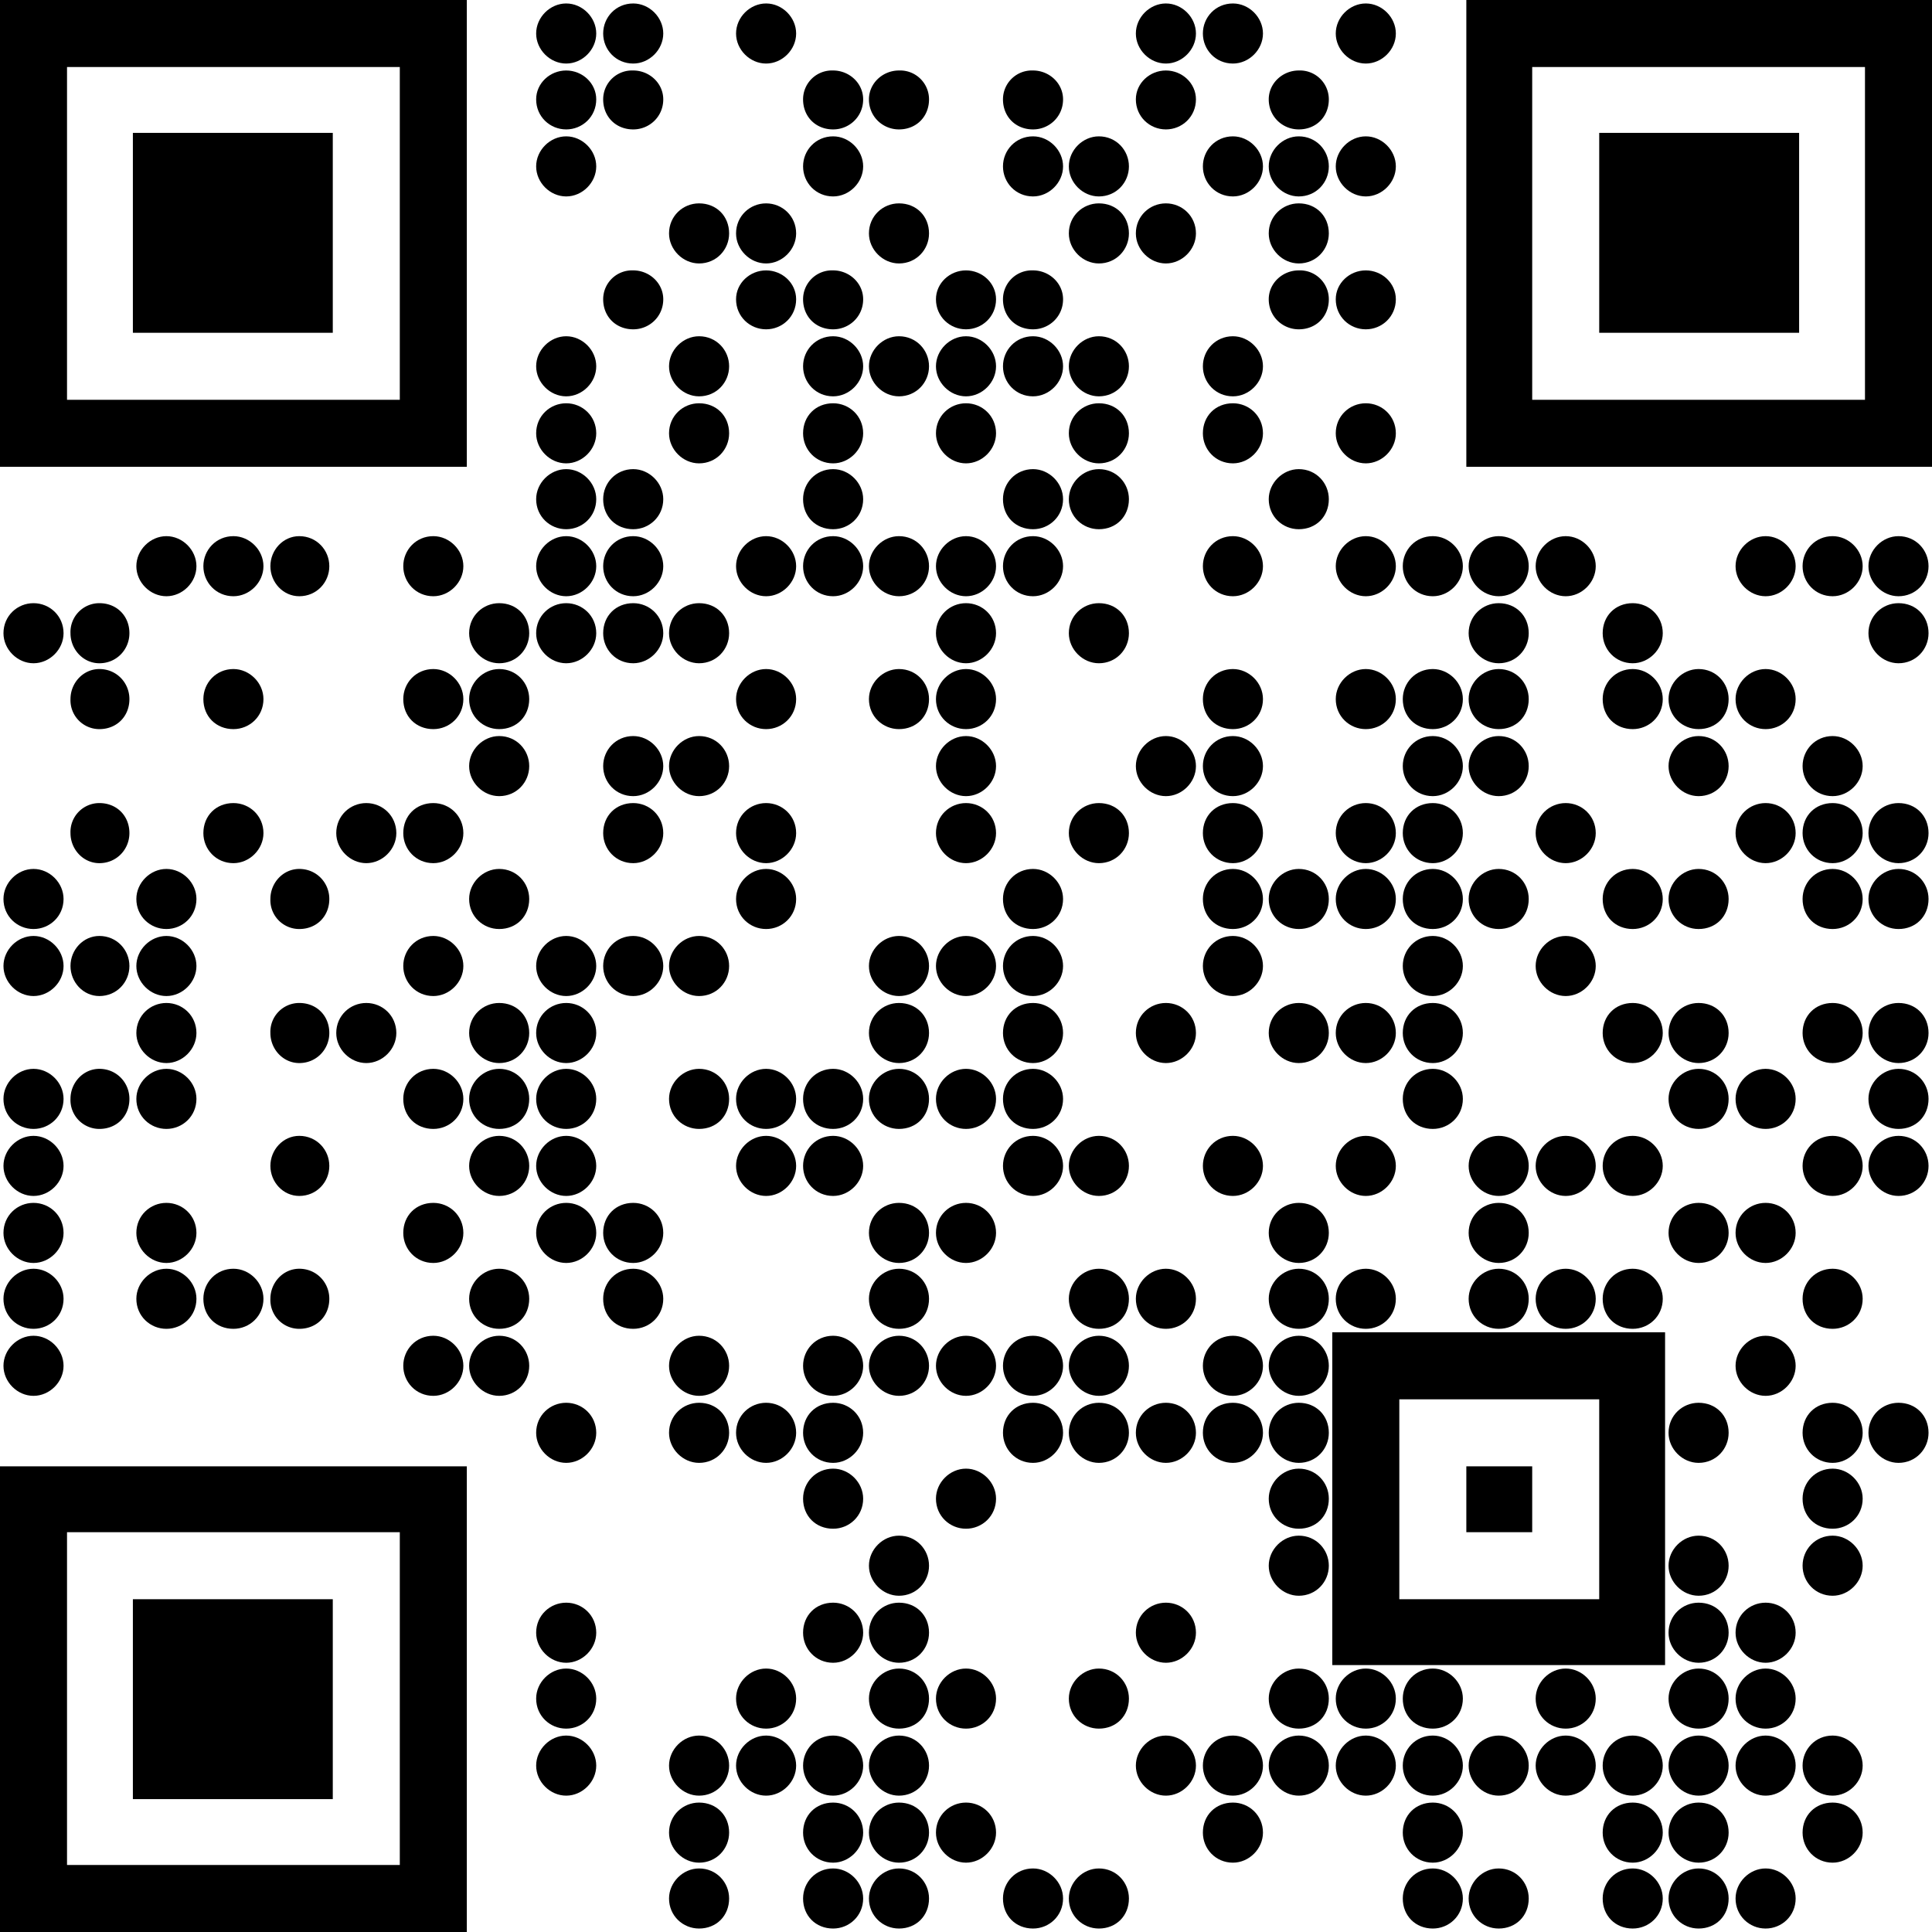 <svg xmlns="http://www.w3.org/2000/svg" xmlns:xlink="http://www.w3.org/1999/xlink" width="500" height="500" viewBox="0 0 16.72 16.72" shape-rendering="geometricPrecision" image-rendering="optimizeQuality" fill-rule="evenodd" xmlns:v="https://vecta.io/nano"><use xlink:href="#B"/><use xlink:href="#C"/><use xlink:href="#B" x="1.73"/><use xlink:href="#B" x="5.19"/><use xlink:href="#C" x="5.19"/><use xlink:href="#B" x="6.92"/><use xlink:href="#D"/><use xlink:href="#E"/><use xlink:href="#E" x="1.73"/><use xlink:href="#F"/><use xlink:href="#E" x="3.46"/><use xlink:href="#D" x="5.19"/><use xlink:href="#F" x="3.46"/><use xlink:href="#B" y="1.15"/><use xlink:href="#C" x="1.73" y="1.15"/><use xlink:href="#C" x="3.46" y="1.15"/><use xlink:href="#G"/><use xlink:href="#C" x="5.19" y="1.15"/><use xlink:href="#G" x="1.73"/><use xlink:href="#B" x="6.92" y="1.15"/><use xlink:href="#H"/><use xlink:href="#I"/><use xlink:href="#H" x="1.73"/><use xlink:href="#H" x="3.46"/><use xlink:href="#I" x="3.46"/><use xlink:href="#H" x="5.19"/><use xlink:href="#E" y="1.73"/><use xlink:href="#D" x="1.73" y="1.73"/><use xlink:href="#E" x="1.73" y="1.73"/><use xlink:href="#D" x="3.46" y="1.73"/><use xlink:href="#E" x="3.46" y="1.73"/><use xlink:href="#F" x="3.46" y="1.73"/><use xlink:href="#D" x="6.92" y="1.73"/><use xlink:href="#B" y="2.88"/><use xlink:href="#G" x="-3.46" y="1.73"/><use xlink:href="#C" x="1.73" y="2.88"/><use xlink:href="#G" x="-1.73" y="1.73"/><use xlink:href="#B" x="3.46" y="2.88"/><use xlink:href="#C" x="3.46" y="2.88"/><use xlink:href="#G" y="1.73"/><use xlink:href="#C" x="5.19" y="2.88"/><use xlink:href="#I" x="-1.73" y="1.73"/><use xlink:href="#H" y="1.73"/><use xlink:href="#J"/><use xlink:href="#I" x="1.73" y="1.73"/><use xlink:href="#H" x="3.46" y="1.73"/><use xlink:href="#J" x="3.46"/><use xlink:href="#I" x="5.19" y="1.73"/><use xlink:href="#K"/><use xlink:href="#L"/><use xlink:href="#L" x="1.73"/><use xlink:href="#L" x="3.46"/><use xlink:href="#M"/><use xlink:href="#M" x="1.73"/><use xlink:href="#B" x="-3.46" y="4.61"/><use xlink:href="#C" x="-3.46" y="4.61"/><use xlink:href="#N"/><use xlink:href="#C" x="-1.73" y="4.61"/><use xlink:href="#B" y="4.61"/><use xlink:href="#C" y="4.61"/><use xlink:href="#B" x="1.73" y="4.61"/><use xlink:href="#C" x="1.73" y="4.61"/><use xlink:href="#G" x="-1.73" y="3.46"/><use xlink:href="#B" x="3.46" y="4.61"/><use xlink:href="#C" x="3.46" y="4.61"/><use xlink:href="#C" x="5.19" y="4.61"/><use xlink:href="#B" x="6.92" y="4.61"/><use xlink:href="#C" x="6.92" y="4.61"/><use xlink:href="#G" x="3.46" y="3.46"/><use xlink:href="#B" x="8.65" y="4.61"/><use xlink:href="#B" x="10.38" y="4.61"/><use xlink:href="#C" x="10.38" y="4.61"/><use xlink:href="#G" x="6.92" y="3.46"/><use xlink:href="#I" x="-6.34" y="3.46"/><use xlink:href="#O"/><use xlink:href="#H" x="-1.73" y="3.46"/><use xlink:href="#I" x="-1.73" y="3.46"/><use xlink:href="#J" x="-1.73" y="1.73"/><use xlink:href="#H" y="3.46"/><use xlink:href="#I" x="1.73" y="3.46"/><use xlink:href="#H" x="3.46" y="3.46"/><use xlink:href="#H" x="6.92" y="3.46"/><use xlink:href="#J" x="6.92" y="1.73"/><use xlink:href="#H" x="10.38" y="3.46"/><use xlink:href="#P"/><use xlink:href="#L" x="-3.46" y="1.73"/><use xlink:href="#L" x="-1.73" y="1.73"/><use xlink:href="#M" x="-5.19" y="1.73"/><use xlink:href="#K" x="1.73" y="1.73"/><use xlink:href="#M" x="-1.73" y="1.73"/><use xlink:href="#K" x="3.46" y="1.73"/><use xlink:href="#L" x="5.19" y="1.73"/><use xlink:href="#K" x="6.92" y="1.73"/><use xlink:href="#L" x="6.92" y="1.73"/><use xlink:href="#M" x="3.46" y="1.73"/><use xlink:href="#L" x="8.65" y="1.73"/><use xlink:href="#M" x="5.19" y="1.73"/><use xlink:href="#K" x="10.38" y="1.73"/><use xlink:href="#G" x="-5.19" y="5.19"/><use xlink:href="#C" y="6.34"/><use xlink:href="#G" x="-3.46" y="5.19"/><use xlink:href="#B" x="3.46" y="6.34"/><use xlink:href="#B" x="5.19" y="6.34"/><use xlink:href="#C" x="5.19" y="6.34"/><use xlink:href="#C" x="6.92" y="6.34"/><use xlink:href="#G" x="3.46" y="5.19"/><use xlink:href="#G" x="5.19" y="5.19"/><use xlink:href="#C" x="10.38" y="6.34"/><use xlink:href="#O" y="1.73"/><use xlink:href="#J" x="-5.19" y="3.46"/><use xlink:href="#I" x="-3.46" y="5.19"/><use xlink:href="#J" x="-3.46" y="3.46"/><use xlink:href="#J" x="-1.73" y="3.46"/><use xlink:href="#I" y="5.19"/><use xlink:href="#I" x="1.73" y="5.19"/><use xlink:href="#H" x="3.46" y="5.19"/><use xlink:href="#J" x="3.46" y="3.46"/><use xlink:href="#I" x="5.19" y="5.19"/><use xlink:href="#J" x="5.19" y="3.46"/><use xlink:href="#I" x="6.92" y="5.19"/><use xlink:href="#I" x="8.65" y="5.19"/><use xlink:href="#J" x="8.65" y="3.46"/><use xlink:href="#H" x="10.38" y="5.19"/><use xlink:href="#K" x="-4.61" y="3.46"/><use xlink:href="#K" x="-3.46" y="3.46"/><use xlink:href="#P" x="1.73" y="1.73"/><use xlink:href="#M" x="-5.19" y="3.46"/><use xlink:href="#K" x="1.73" y="3.46"/><use xlink:href="#L" x="3.46" y="3.46"/><use xlink:href="#L" x="5.19" y="3.46"/><use xlink:href="#M" x="1.73" y="3.46"/><use xlink:href="#K" x="6.92" y="3.46"/><use xlink:href="#L" x="6.92" y="3.46"/><use xlink:href="#M" x="3.46" y="3.46"/><use xlink:href="#L" x="8.65" y="3.46"/><use xlink:href="#M" x="5.19" y="3.46"/><use xlink:href="#L" x="10.38" y="3.46"/><use xlink:href="#M" x="6.92" y="3.46"/><use xlink:href="#B" x="-4.61" y="8.07"/><use xlink:href="#N" x="-1.73" y="3.46"/><use xlink:href="#B" x="-3.46" y="8.07"/><use xlink:href="#C" x="-1.73" y="8.07"/><use xlink:href="#B" y="8.07"/><use xlink:href="#C" y="8.07"/><use xlink:href="#G" x="-3.46" y="6.92"/><use xlink:href="#G" x="-1.73" y="6.92"/><use xlink:href="#B" x="3.46" y="8.07"/><use xlink:href="#C" x="3.46" y="8.07"/><use xlink:href="#C" x="5.19" y="8.07"/><use xlink:href="#C" x="6.92" y="8.07"/><use xlink:href="#B" x="8.65" y="8.07"/><use xlink:href="#I" x="-5.19" y="6.92"/><use xlink:href="#O" x="1.73" y="3.46"/><use xlink:href="#I" x="-3.46" y="6.92"/><use xlink:href="#H" x="-1.73" y="6.92"/><use xlink:href="#I" x="-1.73" y="6.92"/><use xlink:href="#H" x="1.73" y="6.92"/><use xlink:href="#J" x="1.73" y="5.19"/><use xlink:href="#I" x="3.46" y="6.92"/><use xlink:href="#H" x="5.19" y="6.92"/><use xlink:href="#I" x="5.19" y="6.92"/><use xlink:href="#J" x="5.19" y="5.19"/><use xlink:href="#J" x="6.92" y="5.19"/><use xlink:href="#H" x="8.65" y="6.92"/><use xlink:href="#J" x="8.65" y="5.19"/><use xlink:href="#H" x="10.38" y="6.92"/><use xlink:href="#K" x="-4.61" y="5.19"/><use xlink:href="#P" y="3.46"/><use xlink:href="#K" x="-3.46" y="5.19"/><use xlink:href="#L" x="-1.73" y="5.19"/><use xlink:href="#M" x="-5.19" y="5.19"/><use xlink:href="#K" y="5.19"/><use xlink:href="#M" x="-3.46" y="5.19"/><use xlink:href="#K" x="1.73" y="5.19"/><use xlink:href="#L" x="1.73" y="5.19"/><use xlink:href="#M" x="-1.73" y="5.19"/><use xlink:href="#K" x="3.46" y="5.19"/><use xlink:href="#L" x="3.46" y="5.19"/><use xlink:href="#L" x="6.92" y="5.19"/><use xlink:href="#M" x="5.19" y="5.19"/><use xlink:href="#K" x="10.38" y="5.19"/><use xlink:href="#M" x="6.92" y="5.19"/><use xlink:href="#B" x="-4.61" y="9.8"/><use xlink:href="#N" y="5.19"/><use xlink:href="#G" x="-5.19" y="8.65"/><use xlink:href="#B" y="9.8"/><use xlink:href="#B" x="1.73" y="9.8"/><use xlink:href="#C" x="1.73" y="9.8"/><use xlink:href="#C" x="3.46" y="9.8"/><use xlink:href="#G" y="8.65"/><use xlink:href="#C" x="5.19" y="9.8"/><use xlink:href="#B" x="6.92" y="9.8"/><use xlink:href="#G" x="3.46" y="8.65"/><use xlink:href="#B" x="8.65" y="9.8"/><use xlink:href="#C" x="8.65" y="9.8"/><use xlink:href="#C" x="10.38" y="9.8"/><use xlink:href="#G" x="6.92" y="8.65"/><use xlink:href="#I" x="-6.34" y="8.65"/><use xlink:href="#I" x="-5.19" y="8.65"/><use xlink:href="#J" x="-3.46" y="6.92"/><use xlink:href="#I" x="-1.73" y="8.65"/><use xlink:href="#J" x="-1.73" y="6.92"/><use xlink:href="#H" x="1.73" y="8.65"/><use xlink:href="#I" x="1.73" y="8.65"/><use xlink:href="#H" x="5.19" y="8.65"/><use xlink:href="#H" x="6.92" y="8.65"/><use xlink:href="#H" x="8.65" y="8.65"/><use xlink:href="#I" x="8.65" y="8.65"/><use xlink:href="#K" x="-4.61" y="6.92"/><use xlink:href="#K" x="-3.46" y="6.92"/><use xlink:href="#L" x="-3.46" y="6.92"/><use xlink:href="#P" x="1.73" y="5.19"/><use xlink:href="#M" x="-5.19" y="6.92"/><use xlink:href="#L" y="6.92"/><use xlink:href="#M" x="-1.73" y="6.92"/><use xlink:href="#M" y="6.92"/><use xlink:href="#K" x="5.19" y="6.92"/><use xlink:href="#M" x="1.73" y="6.92"/><use xlink:href="#K" x="6.92" y="6.92"/><use xlink:href="#M" x="3.46" y="6.92"/><use xlink:href="#K" x="8.65" y="6.92"/><use xlink:href="#L" x="8.65" y="6.92"/><use xlink:href="#L" x="10.38" y="6.92"/><use xlink:href="#B" x="-4.61" y="11.53"/><use xlink:href="#C" x="-1.73" y="11.53"/><use xlink:href="#G" x="-5.19" y="10.38"/><use xlink:href="#G" x="-3.46" y="10.38"/><use xlink:href="#C" x="1.73" y="11.53"/><use xlink:href="#G" x="-1.73" y="10.38"/><use xlink:href="#B" x="3.46" y="11.53"/><use xlink:href="#C" x="3.46" y="11.53"/><use xlink:href="#G" y="10.38"/><use xlink:href="#C" x="5.19" y="11.53"/><use xlink:href="#G" x="1.73" y="10.38"/><use xlink:href="#B" x="10.38" y="11.53"/><use xlink:href="#I" x="-1.73" y="10.38"/><use xlink:href="#H" y="10.38"/><use xlink:href="#I" y="10.38"/><use xlink:href="#J" y="8.65"/><use xlink:href="#J" x="1.73" y="8.65"/><use xlink:href="#H" x="3.46" y="10.38"/><use xlink:href="#I" x="3.46" y="10.38"/><use xlink:href="#J" x="3.46" y="8.65"/><use xlink:href="#H" x="5.19" y="10.38"/><use xlink:href="#H" x="8.65" y="10.38"/><use xlink:href="#J" x="8.65" y="8.65"/><use xlink:href="#H" x="10.38" y="10.38"/><use xlink:href="#L" x="1.73" y="8.65"/><use xlink:href="#K" x="3.46" y="8.65"/><use xlink:href="#M" x="1.73" y="8.65"/><use xlink:href="#L" x="10.38" y="8.65"/><use xlink:href="#G" x="-1.73" y="12.11"/><use xlink:href="#G" x="1.73" y="12.11"/><use xlink:href="#G" x="5.19" y="12.11"/><use xlink:href="#C" x="10.38" y="13.26"/><use xlink:href="#I" x="-1.73" y="12.11"/><use xlink:href="#J" y="10.38"/><use xlink:href="#H" x="1.73" y="12.11"/><use xlink:href="#I" x="3.46" y="12.11"/><use xlink:href="#H" x="8.65" y="12.11"/><use xlink:href="#I" x="8.65" y="12.11"/><use xlink:href="#K" y="10.38"/><use xlink:href="#K" x="1.73" y="10.38"/><use xlink:href="#M" x="-1.73" y="10.38"/><use xlink:href="#K" x="3.46" y="10.38"/><use xlink:href="#M" y="10.38"/><use xlink:href="#M" x="1.73" y="10.38"/><use xlink:href="#K" x="6.92" y="10.38"/><use xlink:href="#L" x="6.92" y="10.38"/><use xlink:href="#K" x="8.65" y="10.38"/><use xlink:href="#M" x="5.19" y="10.38"/><use xlink:href="#K" x="10.38" y="10.38"/><use xlink:href="#B" y="14.99"/><use xlink:href="#G" x="-3.46" y="13.84"/><use xlink:href="#B" x="1.73" y="14.99"/><use xlink:href="#C" x="1.73" y="14.99"/><use xlink:href="#G" x="-1.73" y="13.84"/><use xlink:href="#B" x="5.19" y="14.99"/><use xlink:href="#C" x="5.19" y="14.99"/><use xlink:href="#G" x="1.73" y="13.84"/><use xlink:href="#B" x="6.92" y="14.99"/><use xlink:href="#C" x="6.92" y="14.99"/><use xlink:href="#G" x="3.46" y="13.84"/><use xlink:href="#B" x="8.65" y="14.99"/><use xlink:href="#C" x="8.65" y="14.99"/><use xlink:href="#G" x="5.19" y="13.84"/><use xlink:href="#B" x="10.38" y="14.99"/><use xlink:href="#C" x="10.38" y="14.99"/><use xlink:href="#H" y="13.84"/><use xlink:href="#J" y="12.11"/><use xlink:href="#H" x="1.73" y="13.84"/><use xlink:href="#I" x="1.73" y="13.84"/><use xlink:href="#J" x="3.46" y="12.11"/><use xlink:href="#J" x="5.19" y="12.11"/><use xlink:href="#J" x="6.92" y="12.11"/><use xlink:href="#H" x="8.65" y="13.84"/><use xlink:href="#J" x="8.65" y="12.11"/><use xlink:href="#M" x="-3.46" y="12.11"/><use xlink:href="#L" x="1.73" y="12.11"/><use xlink:href="#M" x="-1.73" y="12.11"/><use xlink:href="#L" x="3.46" y="12.11"/><use xlink:href="#M" y="12.11"/><use xlink:href="#L" x="6.92" y="12.11"/><use xlink:href="#M" x="3.46" y="12.11"/><use xlink:href="#L" x="8.65" y="12.11"/><use xlink:href="#M" x="5.19" y="12.11"/><use xlink:href="#K" x="10.38" y="12.11"/><path d="M0 0h4.04v4.04H0V0zm1.15.58H.58v2.88h2.88V.58H1.15zM12.69 0h4.03v4.04h-4.03V0zm1.15.58h-.58v2.88h2.88V.58h-2.3zm-2.31 10.95h2.88v2.88h-2.88v-2.88zm1.16.58h-.58v1.73h1.73v-1.73h-1.15zM0 12.69h4.04v4.03H0v-4.03zm1.15.57H.58v2.88h2.88v-2.88H1.15zm0-12.11h1.73v1.73H1.15V1.15zm12.69 0h1.73v1.73h-1.73V1.15zm-1.15 11.54h.57v.57h-.57v-.57zM1.15 13.84h1.73v1.73H1.15v-1.73z"/><defs ><path id="B" d="M5.16.29c0-.14-.12-.26-.26-.26s-.26.12-.26.26.12.26.26.26.26-.12.26-.26z"/><path id="C" d="M5.74.29c0-.14-.12-.26-.26-.26-.15 0-.26.12-.26.26s.11.26.26.26c.14 0 .26-.12.26-.26z"/><path id="D" d="M5.16.86c0-.14-.12-.25-.26-.25s-.26.11-.26.25c0 .15.12.26.26.26s.26-.11.26-.26z"/><path id="E" d="M5.74.86c0-.14-.12-.25-.26-.25a.25.25 0 0 0-.26.25c0 .15.11.26.26.26.14 0 .26-.11.26-.26z"/><path id="F" d="M8.04.86a.25.25 0 0 0-.26-.25c-.14 0-.26.11-.26.25 0 .15.12.26.26.26.15 0 .26-.11.26-.26z"/><path id="G" d="M9.77 1.44c0-.14-.11-.26-.26-.26-.14 0-.26.12-.26.26s.12.26.26.26c.15 0 .26-.12.26-.26z"/><path id="H" d="M6.31 2.02c0-.15-.11-.26-.26-.26-.14 0-.26.11-.26.26 0 .14.12.26.26.26.15 0 .26-.12.26-.26z"/><path id="I" d="M6.89 2.02c0-.15-.12-.26-.26-.26s-.26.11-.26.26c0 .14.12.26.26.26s.26-.12.26-.26z"/><path id="J" d="M7.47 3.75c0-.15-.12-.26-.26-.26-.15 0-.26.11-.26.26 0 .14.11.26.26.26.14 0 .26-.12.26-.26z"/><path id="K" d="M5.16 4.32c0-.14-.12-.26-.26-.26s-.26.12-.26.26c0 .15.12.26.26.26s.26-.11.26-.26z"/><path id="L" d="M5.74 4.32c0-.14-.12-.26-.26-.26-.15 0-.26.12-.26.26 0 .15.11.26.26.26.14 0 .26-.11.26-.26z"/><path id="M" d="M9.77 4.32c0-.14-.11-.26-.26-.26-.14 0-.26.12-.26.26 0 .15.12.26.26.26.15 0 .26-.11.26-.26z"/><path id="N" d="M2.85 4.9c0-.14-.11-.26-.26-.26-.14 0-.25.12-.25.26s.11.26.25.26c.15 0 .26-.12.26-.26z"/><path id="O" d="M1.12 5.48c0-.15-.11-.26-.26-.26a.25.25 0 0 0-.25.26c0 .14.11.26.25.26.15 0 .26-.12.26-.26z"/><path id="P" d="M1.12 6.05c0-.14-.11-.26-.26-.26-.14 0-.25.12-.25.26a.25.25 0 0 0 .25.26c.15 0 .26-.11.26-.26z"/></defs></svg>
